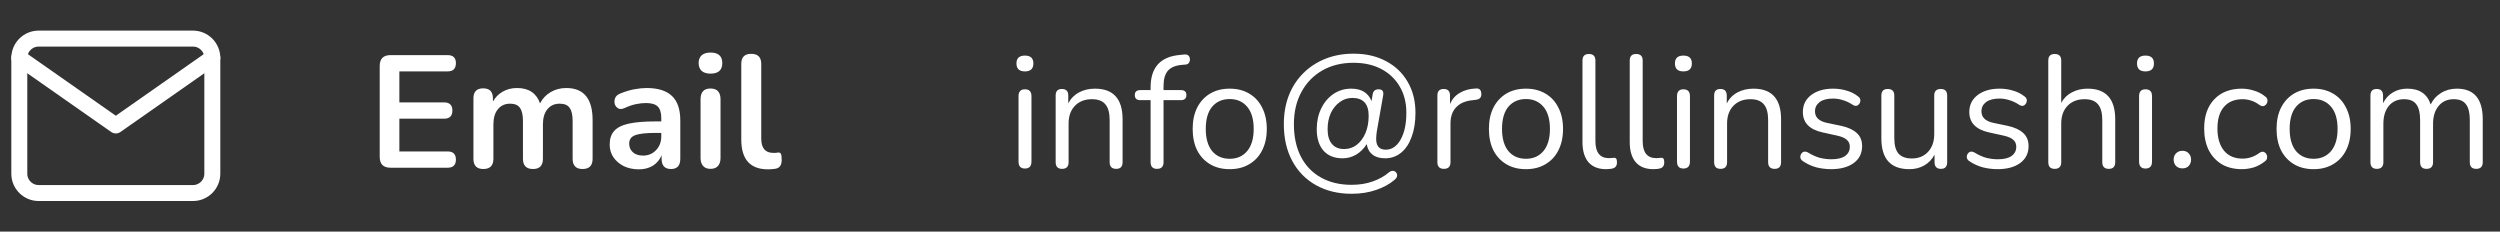 <svg width="313" height="29" viewBox="0 0 313 29" fill="none" xmlns="http://www.w3.org/2000/svg">
<rect x="0" y="0" width="313" height="29" fill="#333333" stroke="none"/>
<path d="M48.9 21C47.993 21 47.54 20.547 47.54 19.64V8.26C47.54 7.353 47.993 6.9 48.9 6.9H56.04C56.733 6.9 57.08 7.233 57.08 7.9C57.08 8.593 56.733 8.94 56.04 8.94H50V12.82H55.6C56.293 12.82 56.64 13.16 56.64 13.84C56.64 14.52 56.293 14.86 55.6 14.86H50V18.96H56.04C56.733 18.96 57.08 19.3 57.08 19.98C57.08 20.66 56.733 21 56.04 21H48.9ZM60.514 21.16C59.687 21.16 59.274 20.733 59.274 19.88V12.32C59.274 11.48 59.68 11.06 60.494 11.06C61.307 11.06 61.714 11.48 61.714 12.32V12.72C62.007 12.187 62.414 11.773 62.934 11.48C63.454 11.173 64.054 11.02 64.734 11.02C66.2 11.02 67.16 11.66 67.614 12.94C67.92 12.34 68.36 11.873 68.934 11.54C69.507 11.193 70.16 11.02 70.894 11.02C73.094 11.02 74.194 12.36 74.194 15.04V19.88C74.194 20.733 73.774 21.16 72.934 21.16C72.107 21.16 71.694 20.733 71.694 19.88V15.14C71.694 14.393 71.567 13.847 71.314 13.5C71.074 13.153 70.66 12.98 70.074 12.98C69.42 12.98 68.907 13.213 68.534 13.68C68.16 14.133 67.974 14.767 67.974 15.58V19.88C67.974 20.733 67.56 21.16 66.734 21.16C65.894 21.16 65.474 20.733 65.474 19.88V15.14C65.474 14.393 65.347 13.847 65.094 13.5C64.854 13.153 64.447 12.98 63.874 12.98C63.22 12.98 62.707 13.213 62.334 13.68C61.96 14.133 61.774 14.767 61.774 15.58V19.88C61.774 20.733 61.354 21.16 60.514 21.16ZM79.993 21.2C79.286 21.2 78.653 21.067 78.093 20.8C77.546 20.52 77.113 20.147 76.793 19.68C76.486 19.213 76.333 18.687 76.333 18.1C76.333 17.38 76.519 16.813 76.893 16.4C77.266 15.973 77.873 15.667 78.713 15.48C79.553 15.293 80.679 15.2 82.093 15.2H82.793V14.78C82.793 14.113 82.646 13.633 82.353 13.34C82.059 13.047 81.566 12.9 80.873 12.9C80.486 12.9 80.066 12.947 79.613 13.04C79.173 13.133 78.706 13.293 78.213 13.52C77.893 13.667 77.626 13.687 77.413 13.58C77.199 13.46 77.053 13.28 76.973 13.04C76.906 12.787 76.919 12.533 77.013 12.28C77.119 12.027 77.326 11.84 77.633 11.72C78.246 11.467 78.833 11.287 79.393 11.18C79.966 11.073 80.486 11.02 80.953 11.02C82.379 11.02 83.439 11.353 84.133 12.02C84.826 12.673 85.173 13.693 85.173 15.08V19.88C85.173 20.733 84.786 21.16 84.013 21.16C83.226 21.16 82.833 20.733 82.833 19.88V19.44C82.606 19.987 82.246 20.42 81.753 20.74C81.259 21.047 80.673 21.2 79.993 21.2ZM80.513 19.48C81.166 19.48 81.706 19.253 82.133 18.8C82.573 18.347 82.793 17.773 82.793 17.08V16.64H82.113C80.859 16.64 79.986 16.74 79.493 16.94C79.013 17.127 78.773 17.473 78.773 17.98C78.773 18.42 78.926 18.78 79.233 19.06C79.539 19.34 79.966 19.48 80.513 19.48ZM88.95 9.22C88.484 9.22 88.117 9.107 87.85 8.88C87.597 8.64 87.47 8.313 87.47 7.9C87.47 7.473 87.597 7.147 87.85 6.92C88.117 6.693 88.484 6.58 88.95 6.58C89.937 6.58 90.43 7.02 90.43 7.9C90.43 8.78 89.937 9.22 88.95 9.22ZM88.95 21.14C88.55 21.14 88.243 21.02 88.03 20.78C87.817 20.54 87.71 20.207 87.71 19.78V12.44C87.71 11.533 88.124 11.08 88.95 11.08C89.79 11.08 90.21 11.533 90.21 12.44V19.78C90.21 20.207 90.103 20.54 89.89 20.78C89.677 21.02 89.364 21.14 88.95 21.14ZM96.148 21.2C93.921 21.2 92.808 19.953 92.808 17.46V8C92.808 7.16 93.221 6.74 94.048 6.74C94.888 6.74 95.308 7.16 95.308 8V17.34C95.308 18.54 95.808 19.14 96.808 19.14C96.915 19.14 97.014 19.14 97.108 19.14C97.201 19.127 97.294 19.113 97.388 19.1C97.575 19.073 97.701 19.127 97.768 19.26C97.835 19.38 97.868 19.633 97.868 20.02C97.868 20.353 97.801 20.613 97.668 20.8C97.534 20.987 97.314 21.1 97.008 21.14C96.728 21.18 96.441 21.2 96.148 21.2Z" fill="white"/>
<path d="M128.32 8.94C127.613 8.94 127.26 8.607 127.26 7.94C127.26 7.287 127.613 6.96 128.32 6.96C129.027 6.96 129.38 7.287 129.38 7.94C129.38 8.607 129.027 8.94 128.32 8.94ZM128.32 21.1C127.787 21.1 127.52 20.807 127.52 20.22V12.04C127.52 11.467 127.787 11.18 128.32 11.18C128.867 11.18 129.14 11.467 129.14 12.04V20.22C129.14 20.807 128.867 21.1 128.32 21.1ZM132.968 21.14C132.435 21.14 132.168 20.86 132.168 20.3V11.96C132.168 11.413 132.428 11.14 132.948 11.14C133.482 11.14 133.748 11.413 133.748 11.96V12.94C134.068 12.327 134.522 11.867 135.108 11.56C135.695 11.253 136.355 11.1 137.088 11.1C139.395 11.1 140.548 12.38 140.548 14.94V20.3C140.548 20.86 140.282 21.14 139.748 21.14C139.202 21.14 138.928 20.86 138.928 20.3V15.04C138.928 14.133 138.748 13.473 138.388 13.06C138.042 12.633 137.482 12.42 136.708 12.42C135.815 12.42 135.102 12.7 134.568 13.26C134.048 13.807 133.788 14.54 133.788 15.46V20.3C133.788 20.86 133.515 21.14 132.968 21.14ZM144.856 21.14C144.322 21.14 144.056 20.86 144.056 20.3V12.54H142.776C142.309 12.54 142.076 12.327 142.076 11.9C142.076 11.487 142.309 11.28 142.776 11.28H144.056V10.94C144.056 8.447 145.276 7.093 147.716 6.88L148.296 6.82C148.536 6.807 148.709 6.86 148.816 6.98C148.922 7.1 148.976 7.247 148.976 7.42C148.989 7.58 148.949 7.727 148.856 7.86C148.762 7.993 148.629 8.067 148.456 8.08L147.996 8.12C147.182 8.187 146.589 8.433 146.216 8.86C145.856 9.287 145.676 9.913 145.676 10.74V11.28H147.836C148.302 11.28 148.536 11.487 148.536 11.9C148.536 12.327 148.302 12.54 147.836 12.54H145.676V20.3C145.676 20.86 145.402 21.14 144.856 21.14ZM153.962 21.18C153.016 21.18 152.196 20.973 151.502 20.56C150.809 20.147 150.269 19.567 149.882 18.82C149.509 18.06 149.322 17.167 149.322 16.14C149.322 15.113 149.509 14.227 149.882 13.48C150.269 12.72 150.809 12.133 151.502 11.72C152.196 11.307 153.016 11.1 153.962 11.1C154.896 11.1 155.709 11.307 156.402 11.72C157.109 12.133 157.649 12.72 158.022 13.48C158.409 14.227 158.602 15.113 158.602 16.14C158.602 17.167 158.409 18.06 158.022 18.82C157.649 19.567 157.109 20.147 156.402 20.56C155.709 20.973 154.896 21.18 153.962 21.18ZM153.962 19.88C154.869 19.88 155.596 19.56 156.142 18.92C156.689 18.267 156.962 17.34 156.962 16.14C156.962 14.927 156.689 14 156.142 13.36C155.596 12.72 154.869 12.4 153.962 12.4C153.042 12.4 152.309 12.72 151.762 13.36C151.229 14 150.962 14.927 150.962 16.14C150.962 17.34 151.229 18.267 151.762 18.92C152.309 19.56 153.042 19.88 153.962 19.88ZM169.216 24.26C167.522 24.26 166.036 23.9 164.756 23.18C163.489 22.473 162.502 21.467 161.796 20.16C161.089 18.853 160.736 17.313 160.736 15.54C160.736 14.233 160.942 13.04 161.356 11.96C161.782 10.88 162.382 9.953 163.156 9.18C163.942 8.393 164.869 7.787 165.936 7.36C167.002 6.933 168.182 6.72 169.476 6.72C171.022 6.72 172.376 7.033 173.536 7.66C174.696 8.273 175.596 9.133 176.236 10.24C176.889 11.347 177.216 12.64 177.216 14.12C177.216 15.28 177.056 16.287 176.736 17.14C176.429 17.993 175.989 18.653 175.416 19.12C174.842 19.587 174.176 19.82 173.416 19.82C172.762 19.82 172.236 19.667 171.836 19.36C171.436 19.04 171.196 18.6 171.116 18.04C170.742 18.627 170.289 19.073 169.756 19.38C169.236 19.673 168.682 19.82 168.096 19.82C167.069 19.82 166.269 19.5 165.696 18.86C165.136 18.207 164.856 17.313 164.856 16.18C164.856 15.207 165.042 14.34 165.416 13.58C165.789 12.807 166.302 12.2 166.956 11.76C167.609 11.32 168.349 11.1 169.176 11.1C170.456 11.1 171.302 11.62 171.716 12.66L171.856 11.82C171.922 11.393 172.169 11.18 172.596 11.18C173.062 11.18 173.256 11.427 173.176 11.92L172.376 16.46C172.322 16.807 172.296 17.12 172.296 17.4C172.296 18.293 172.696 18.74 173.496 18.74C174.256 18.74 174.876 18.32 175.356 17.48C175.836 16.627 176.076 15.507 176.076 14.12C176.076 12.853 175.796 11.753 175.236 10.82C174.689 9.887 173.922 9.16 172.936 8.64C171.949 8.12 170.789 7.86 169.456 7.86C167.976 7.86 166.676 8.18 165.556 8.82C164.436 9.46 163.562 10.36 162.936 11.52C162.309 12.667 161.996 14.007 161.996 15.54C161.996 17.127 162.289 18.487 162.876 19.62C163.462 20.753 164.296 21.62 165.376 22.22C166.456 22.833 167.736 23.14 169.216 23.14C170.189 23.14 171.069 23 171.856 22.72C172.656 22.44 173.336 22.06 173.896 21.58C174.136 21.393 174.356 21.34 174.556 21.42C174.756 21.5 174.876 21.647 174.916 21.86C174.956 22.087 174.856 22.3 174.616 22.5C174.002 23.033 173.229 23.46 172.296 23.78C171.376 24.1 170.349 24.26 169.216 24.26ZM168.276 18.66C168.876 18.66 169.402 18.487 169.856 18.14C170.322 17.78 170.689 17.287 170.956 16.66C171.222 16.033 171.356 15.313 171.356 14.5C171.356 13.007 170.676 12.26 169.316 12.26C168.729 12.26 168.202 12.433 167.736 12.78C167.269 13.113 166.896 13.573 166.616 14.16C166.349 14.747 166.216 15.42 166.216 16.18C166.216 16.98 166.396 17.593 166.756 18.02C167.116 18.447 167.622 18.66 168.276 18.66ZM180.781 21.14C180.235 21.14 179.961 20.86 179.961 20.3V11.96C179.961 11.413 180.221 11.14 180.741 11.14C181.275 11.14 181.541 11.413 181.541 11.96V13.02C181.808 12.407 182.221 11.94 182.781 11.62C183.341 11.287 184.008 11.107 184.781 11.08C185.208 11.04 185.435 11.253 185.461 11.72C185.501 12.187 185.261 12.447 184.741 12.5L184.421 12.54C183.501 12.62 182.801 12.913 182.321 13.42C181.841 13.913 181.601 14.593 181.601 15.46V20.3C181.601 20.86 181.328 21.14 180.781 21.14ZM191.052 21.18C190.106 21.18 189.286 20.973 188.592 20.56C187.899 20.147 187.359 19.567 186.972 18.82C186.599 18.06 186.412 17.167 186.412 16.14C186.412 15.113 186.599 14.227 186.972 13.48C187.359 12.72 187.899 12.133 188.592 11.72C189.286 11.307 190.106 11.1 191.052 11.1C191.986 11.1 192.799 11.307 193.492 11.72C194.199 12.133 194.739 12.72 195.112 13.48C195.499 14.227 195.692 15.113 195.692 16.14C195.692 17.167 195.499 18.06 195.112 18.82C194.739 19.567 194.199 20.147 193.492 20.56C192.799 20.973 191.986 21.18 191.052 21.18ZM191.052 19.88C191.959 19.88 192.686 19.56 193.232 18.92C193.779 18.267 194.052 17.34 194.052 16.14C194.052 14.927 193.779 14 193.232 13.36C192.686 12.72 191.959 12.4 191.052 12.4C190.132 12.4 189.399 12.72 188.852 13.36C188.319 14 188.052 14.927 188.052 16.14C188.052 17.34 188.319 18.267 188.852 18.92C189.399 19.56 190.132 19.88 191.052 19.88ZM201.085 21.18C200.125 21.18 199.392 20.893 198.885 20.32C198.379 19.733 198.125 18.887 198.125 17.78V7.58C198.125 7.033 198.392 6.76 198.925 6.76C199.472 6.76 199.745 7.033 199.745 7.58V17.66C199.745 19.087 200.312 19.8 201.445 19.8C201.565 19.8 201.672 19.793 201.765 19.78C201.859 19.767 201.952 19.76 202.045 19.76C202.192 19.747 202.292 19.78 202.345 19.86C202.412 19.94 202.445 20.1 202.445 20.34C202.445 20.793 202.219 21.053 201.765 21.12C201.659 21.147 201.545 21.16 201.425 21.16C201.305 21.173 201.192 21.18 201.085 21.18ZM207.003 21.18C206.043 21.18 205.31 20.893 204.803 20.32C204.297 19.733 204.043 18.887 204.043 17.78V7.58C204.043 7.033 204.31 6.76 204.843 6.76C205.39 6.76 205.663 7.033 205.663 7.58V17.66C205.663 19.087 206.23 19.8 207.363 19.8C207.483 19.8 207.59 19.793 207.683 19.78C207.777 19.767 207.87 19.76 207.963 19.76C208.11 19.747 208.21 19.78 208.263 19.86C208.33 19.94 208.363 20.1 208.363 20.34C208.363 20.793 208.137 21.053 207.683 21.12C207.577 21.147 207.463 21.16 207.343 21.16C207.223 21.173 207.11 21.18 207.003 21.18ZM210.761 8.94C210.055 8.94 209.701 8.607 209.701 7.94C209.701 7.287 210.055 6.96 210.761 6.96C211.468 6.96 211.821 7.287 211.821 7.94C211.821 8.607 211.468 8.94 210.761 8.94ZM210.761 21.1C210.228 21.1 209.961 20.807 209.961 20.22V12.04C209.961 11.467 210.228 11.18 210.761 11.18C211.308 11.18 211.581 11.467 211.581 12.04V20.22C211.581 20.807 211.308 21.1 210.761 21.1ZM215.41 21.14C214.877 21.14 214.61 20.86 214.61 20.3V11.96C214.61 11.413 214.87 11.14 215.39 11.14C215.923 11.14 216.19 11.413 216.19 11.96V12.94C216.51 12.327 216.963 11.867 217.55 11.56C218.137 11.253 218.797 11.1 219.53 11.1C221.837 11.1 222.99 12.38 222.99 14.94V20.3C222.99 20.86 222.723 21.14 222.19 21.14C221.643 21.14 221.37 20.86 221.37 20.3V15.04C221.37 14.133 221.19 13.473 220.83 13.06C220.483 12.633 219.923 12.42 219.15 12.42C218.257 12.42 217.543 12.7 217.01 13.26C216.49 13.807 216.23 14.54 216.23 15.46V20.3C216.23 20.86 215.957 21.14 215.41 21.14ZM229.257 21.18C228.657 21.18 228.05 21.107 227.437 20.96C226.837 20.8 226.277 20.547 225.757 20.2C225.517 20.053 225.397 19.867 225.397 19.64C225.41 19.4 225.504 19.213 225.677 19.08C225.85 18.947 226.07 18.947 226.337 19.08C226.857 19.4 227.357 19.627 227.837 19.76C228.33 19.88 228.817 19.94 229.297 19.94C230.057 19.94 230.63 19.8 231.017 19.52C231.404 19.24 231.597 18.86 231.597 18.38C231.597 18.007 231.47 17.713 231.217 17.5C230.964 17.273 230.564 17.1 230.017 16.98L228.197 16.58C226.544 16.22 225.717 15.367 225.717 14.02C225.717 13.14 226.064 12.433 226.757 11.9C227.464 11.367 228.384 11.1 229.517 11.1C230.09 11.1 230.644 11.18 231.177 11.34C231.71 11.487 232.19 11.727 232.617 12.06C232.844 12.22 232.944 12.413 232.917 12.64C232.89 12.867 232.784 13.047 232.597 13.18C232.424 13.3 232.21 13.28 231.957 13.12C231.557 12.853 231.15 12.66 230.737 12.54C230.324 12.407 229.917 12.34 229.517 12.34C228.77 12.34 228.204 12.487 227.817 12.78C227.43 13.073 227.237 13.46 227.237 13.94C227.237 14.687 227.73 15.167 228.717 15.38L230.537 15.76C231.39 15.947 232.037 16.247 232.477 16.66C232.917 17.06 233.137 17.607 233.137 18.3C233.137 19.193 232.784 19.9 232.077 20.42C231.37 20.927 230.43 21.18 229.257 21.18ZM239.046 21.18C236.713 21.18 235.546 19.893 235.546 17.32V11.96C235.546 11.413 235.813 11.14 236.346 11.14C236.893 11.14 237.166 11.413 237.166 11.96V17.3C237.166 18.167 237.339 18.807 237.686 19.22C238.046 19.633 238.606 19.84 239.366 19.84C240.193 19.84 240.866 19.567 241.386 19.02C241.906 18.46 242.166 17.72 242.166 16.8V11.96C242.166 11.413 242.439 11.14 242.986 11.14C243.519 11.14 243.786 11.413 243.786 11.96V20.3C243.786 20.86 243.526 21.14 243.006 21.14C242.473 21.14 242.206 20.86 242.206 20.3V19.36C241.899 19.947 241.466 20.4 240.906 20.72C240.359 21.027 239.739 21.18 239.046 21.18ZM250.097 21.18C249.497 21.18 248.89 21.107 248.277 20.96C247.677 20.8 247.117 20.547 246.597 20.2C246.357 20.053 246.237 19.867 246.237 19.64C246.25 19.4 246.344 19.213 246.517 19.08C246.69 18.947 246.91 18.947 247.177 19.08C247.697 19.4 248.197 19.627 248.677 19.76C249.17 19.88 249.657 19.94 250.137 19.94C250.897 19.94 251.47 19.8 251.857 19.52C252.244 19.24 252.437 18.86 252.437 18.38C252.437 18.007 252.31 17.713 252.057 17.5C251.804 17.273 251.404 17.1 250.857 16.98L249.037 16.58C247.384 16.22 246.557 15.367 246.557 14.02C246.557 13.14 246.904 12.433 247.597 11.9C248.304 11.367 249.224 11.1 250.357 11.1C250.93 11.1 251.484 11.18 252.017 11.34C252.55 11.487 253.03 11.727 253.457 12.06C253.684 12.22 253.784 12.413 253.757 12.64C253.73 12.867 253.624 13.047 253.437 13.18C253.264 13.3 253.05 13.28 252.797 13.12C252.397 12.853 251.99 12.66 251.577 12.54C251.164 12.407 250.757 12.34 250.357 12.34C249.61 12.34 249.044 12.487 248.657 12.78C248.27 13.073 248.077 13.46 248.077 13.94C248.077 14.687 248.57 15.167 249.557 15.38L251.377 15.76C252.23 15.947 252.877 16.247 253.317 16.66C253.757 17.06 253.977 17.607 253.977 18.3C253.977 19.193 253.624 19.9 252.917 20.42C252.21 20.927 251.27 21.18 250.097 21.18ZM257.246 21.14C256.712 21.14 256.446 20.86 256.446 20.3V7.58C256.446 7.033 256.712 6.76 257.246 6.76C257.792 6.76 258.066 7.033 258.066 7.58V12.88C258.386 12.293 258.832 11.853 259.406 11.56C259.992 11.253 260.646 11.1 261.366 11.1C263.672 11.1 264.826 12.38 264.826 14.94V20.3C264.826 20.86 264.559 21.14 264.026 21.14C263.479 21.14 263.206 20.86 263.206 20.3V15.04C263.206 14.133 263.026 13.473 262.666 13.06C262.319 12.633 261.759 12.42 260.986 12.42C260.092 12.42 259.379 12.7 258.846 13.26C258.326 13.807 258.066 14.54 258.066 15.46V20.3C258.066 20.86 257.792 21.14 257.246 21.14ZM268.613 8.94C267.906 8.94 267.553 8.607 267.553 7.94C267.553 7.287 267.906 6.96 268.613 6.96C269.32 6.96 269.673 7.287 269.673 7.94C269.673 8.607 269.32 8.94 268.613 8.94ZM268.613 21.1C268.08 21.1 267.813 20.807 267.813 20.22V12.04C267.813 11.467 268.08 11.18 268.613 11.18C269.16 11.18 269.433 11.467 269.433 12.04V20.22C269.433 20.807 269.16 21.1 268.613 21.1ZM273.241 21.08C272.908 21.08 272.641 20.98 272.441 20.78C272.241 20.567 272.141 20.3 272.141 19.98C272.141 19.66 272.241 19.4 272.441 19.2C272.641 18.987 272.908 18.88 273.241 18.88C273.575 18.88 273.835 18.987 274.021 19.2C274.221 19.4 274.321 19.66 274.321 19.98C274.321 20.3 274.221 20.567 274.021 20.78C273.835 20.98 273.575 21.08 273.241 21.08ZM280.683 21.18C279.71 21.18 278.87 20.973 278.163 20.56C277.456 20.133 276.91 19.54 276.523 18.78C276.15 18.007 275.963 17.107 275.963 16.08C275.963 14.533 276.383 13.32 277.223 12.44C278.063 11.547 279.216 11.1 280.683 11.1C281.163 11.1 281.663 11.18 282.183 11.34C282.703 11.487 283.176 11.733 283.603 12.08C283.83 12.24 283.923 12.44 283.883 12.68C283.856 12.92 283.743 13.1 283.543 13.22C283.356 13.34 283.136 13.313 282.883 13.14C282.523 12.873 282.163 12.687 281.803 12.58C281.456 12.473 281.116 12.42 280.783 12.42C279.77 12.42 278.99 12.74 278.443 13.38C277.896 14.007 277.623 14.913 277.623 16.1C277.623 17.26 277.896 18.18 278.443 18.86C278.99 19.527 279.77 19.86 280.783 19.86C281.116 19.86 281.456 19.807 281.803 19.7C282.163 19.593 282.523 19.407 282.883 19.14C283.136 18.967 283.356 18.947 283.543 19.08C283.73 19.2 283.83 19.38 283.843 19.62C283.87 19.86 283.776 20.053 283.563 20.2C283.136 20.547 282.67 20.8 282.163 20.96C281.656 21.107 281.163 21.18 280.683 21.18ZM289.665 21.18C288.719 21.18 287.899 20.973 287.205 20.56C286.512 20.147 285.972 19.567 285.585 18.82C285.212 18.06 285.025 17.167 285.025 16.14C285.025 15.113 285.212 14.227 285.585 13.48C285.972 12.72 286.512 12.133 287.205 11.72C287.899 11.307 288.719 11.1 289.665 11.1C290.599 11.1 291.412 11.307 292.105 11.72C292.812 12.133 293.352 12.72 293.725 13.48C294.112 14.227 294.305 15.113 294.305 16.14C294.305 17.167 294.112 18.06 293.725 18.82C293.352 19.567 292.812 20.147 292.105 20.56C291.412 20.973 290.599 21.18 289.665 21.18ZM289.665 19.88C290.572 19.88 291.299 19.56 291.845 18.92C292.392 18.267 292.665 17.34 292.665 16.14C292.665 14.927 292.392 14 291.845 13.36C291.299 12.72 290.572 12.4 289.665 12.4C288.745 12.4 288.012 12.72 287.465 13.36C286.932 14 286.665 14.927 286.665 16.14C286.665 17.34 286.932 18.267 287.465 18.92C288.012 19.56 288.745 19.88 289.665 19.88ZM297.579 21.14C297.045 21.14 296.779 20.86 296.779 20.3V11.96C296.779 11.413 297.039 11.14 297.559 11.14C298.092 11.14 298.359 11.413 298.359 11.96V12.92C298.652 12.333 299.059 11.887 299.579 11.58C300.099 11.26 300.705 11.1 301.399 11.1C302.919 11.1 303.892 11.76 304.319 13.08C304.612 12.467 305.045 11.987 305.619 11.64C306.192 11.28 306.852 11.1 307.599 11.1C309.759 11.1 310.839 12.38 310.839 14.94V20.3C310.839 20.86 310.565 21.14 310.019 21.14C309.485 21.14 309.219 20.86 309.219 20.3V15.02C309.219 14.127 309.059 13.473 308.739 13.06C308.432 12.633 307.919 12.42 307.199 12.42C306.412 12.42 305.785 12.7 305.319 13.26C304.852 13.82 304.619 14.567 304.619 15.5V20.3C304.619 20.86 304.345 21.14 303.799 21.14C303.265 21.14 302.999 20.86 302.999 20.3V15.02C302.999 14.127 302.839 13.473 302.519 13.06C302.212 12.633 301.699 12.42 300.979 12.42C300.179 12.42 299.545 12.7 299.079 13.26C298.625 13.82 298.399 14.567 298.399 15.5V20.3C298.399 20.86 298.125 21.14 297.579 21.14Z" fill="white"/>
<path d="M4.833 4.833H24.166C25.496 4.833 26.583 5.921 26.583 7.25V21.75C26.583 23.079 25.496 24.167 24.166 24.167H4.833C3.504 24.167 2.417 23.079 2.417 21.75V7.25C2.417 5.921 3.504 4.833 4.833 4.833Z" stroke="white" stroke-width="2" stroke-linecap="round" stroke-linejoin="round"/>
<path d="M26.583 7.25L14.5 15.708L2.417 7.25" stroke="white" stroke-width="2" stroke-linecap="round" stroke-linejoin="round"/>
</svg>
